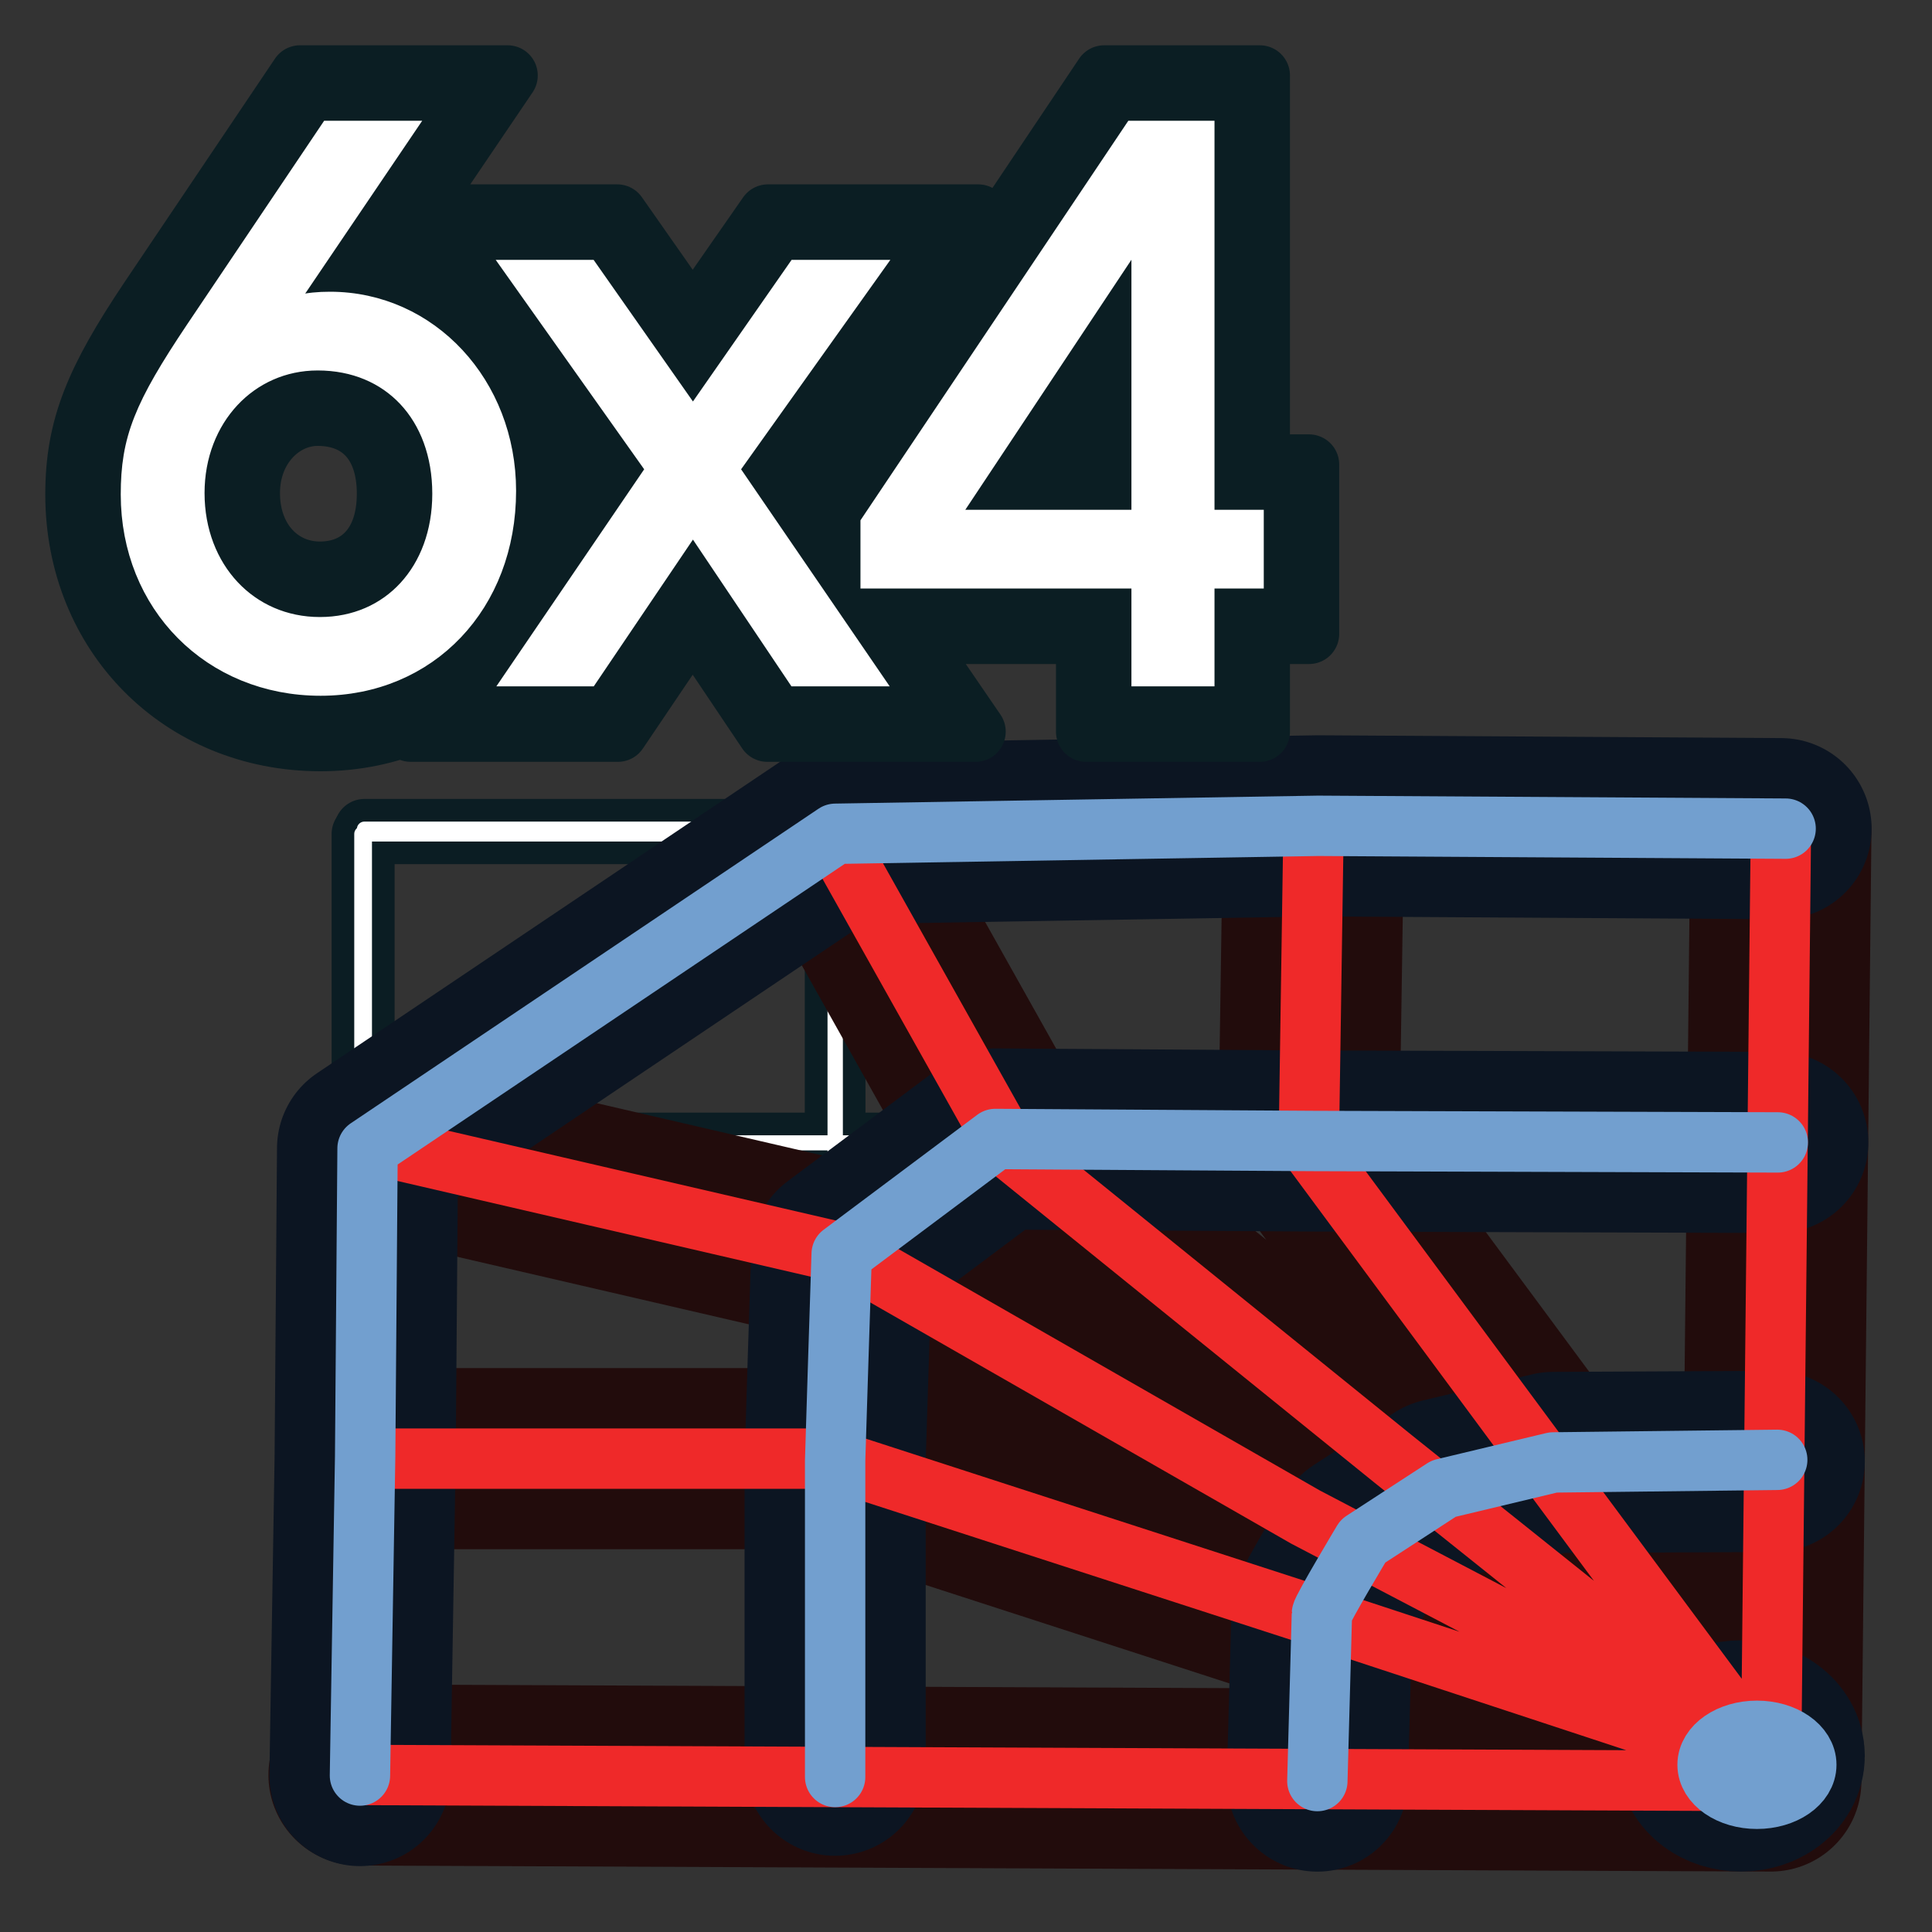<?xml version="1.0" encoding="UTF-8" standalone="no"?>
<!-- Created with Inkscape (http://www.inkscape.org/) -->

<svg
   width="64"
   height="64"
   id="svg2869"
   version="1.1"
   viewBox="0 0 64 64"
   xmlns="http://www.w3.org/2000/svg"
   xmlns:svg="http://www.w3.org/2000/svg"
   xmlns:rdf="http://www.w3.org/1999/02/22-rdf-syntax-ns#"
   xmlns:cc="http://creativecommons.org/ns#"
   xmlns:dc="http://purl.org/dc/elements/1.1/">
  <rect x="0" y="0" width="64" height="64" fill="#333333" stroke="none"/>
  <defs
     id="defs2871">
    <linearGradient
       id="linearGradient5">
      <stop
         style="stop-color:#ef2929;stop-opacity:1;"
         offset="0"
         id="stop19" />
      <stop
         style="stop-color:#ef2929;stop-opacity:0;"
         offset="1"
         id="stop20" />
    </linearGradient>
    <linearGradient
       id="swatch18">
      <stop
         style="stop-color:#ef2929;stop-opacity:1;"
         offset="0"
         id="stop18" />
    </linearGradient>
    <linearGradient
       id="swatch15">
      <stop
         style="stop-color:#3d0000;stop-opacity:1;"
         offset="0"
         id="stop15" />
    </linearGradient>
    <linearGradient
       id="linearGradient5-1">
      <stop
         style="stop-color:#ef2929;stop-opacity:1;"
         offset="0"
         id="stop5" />
      <stop
         style="stop-color:#ef2929;stop-opacity:0;"
         offset="1"
         id="stop6" />
    </linearGradient>
    <linearGradient
       id="linearGradient3836-9">
      <stop
         style="stop-color:#a40000;stop-opacity:1"
         offset="0"
         id="stop3838-8" />
      <stop
         style="stop-color:#ef2929;stop-opacity:1"
         offset="1"
         id="stop3840-1" />
    </linearGradient>
  </defs>
  <g
     id="layer3"
     style="display:inline">
    <rect
       style="fill:none;stroke:#0b1d23;stroke-width:2;stroke-linecap:round;stroke-linejoin:round;stroke-miterlimit:4;stroke-dasharray:none;stroke-opacity:1"
       id="rect224"
       width="15.68"
       height="31.177"
       x="11.985"
       y="27.626"
       ry="0" />
    <rect
       style="fill:none;stroke:#0b1d23;stroke-width:2;stroke-linecap:round;stroke-linejoin:round;stroke-miterlimit:4;stroke-dasharray:none;stroke-opacity:1"
       id="rect225"
       width="15.68"
       height="31.177"
       x="27.665"
       y="27.626" />
    <rect
       style="fill:none;stroke:#0b1d23;stroke-width:2;stroke-linecap:round;stroke-linejoin:round;stroke-miterlimit:4;stroke-dasharray:none;stroke-opacity:1"
       id="rect226"
       width="15.68"
       height="31.177"
       x="43.346"
       y="27.626" />
    <rect
       style="fill:none;stroke:#0b1d23;stroke-width:2;stroke-linecap:round;stroke-linejoin:round;stroke-miterlimit:4;stroke-dasharray:none;stroke-opacity:1"
       id="rect227"
       width="47.041"
       height="10.392"
       x="12.072"
       y="27.466" />
    <rect
       style="fill:none;stroke:#0b1d23;stroke-width:2;stroke-linecap:round;stroke-linejoin:round;stroke-miterlimit:4;stroke-dasharray:none;stroke-opacity:1"
       id="rect228"
       width="47.041"
       height="10.392"
       x="11.985"
       y="48.411"
       ry="0" />
    <rect
       style="fill:none;stroke:#ffffff;stroke-width:0.5;stroke-linecap:round;stroke-linejoin:round;stroke-miterlimit:4;stroke-dasharray:none;stroke-opacity:1"
       id="rect3851"
       width="15.68"
       height="31.177"
       x="11.985"
       y="27.626"
       ry="0" />
    <rect
       style="fill:none;stroke:#ffffff;stroke-width:0.5;stroke-linecap:round;stroke-linejoin:round;stroke-miterlimit:4;stroke-dasharray:none;stroke-opacity:1"
       id="rect3853"
       width="15.68"
       height="31.177"
       x="27.665"
       y="27.626" />
    <rect
       style="fill:none;stroke:#ffffff;stroke-width:0.5;stroke-linecap:round;stroke-linejoin:round;stroke-miterlimit:4;stroke-dasharray:none;stroke-opacity:1"
       id="rect3855"
       width="15.68"
       height="31.177"
       x="43.346"
       y="27.626" />
    <rect
       style="fill:none;stroke:#ffffff;stroke-width:0.5;stroke-linecap:round;stroke-linejoin:round;stroke-miterlimit:4;stroke-dasharray:none;stroke-opacity:1"
       id="rect3861"
       width="47.041"
       height="10.392"
       x="12.072"
       y="27.466" />
    <rect
       style="fill:none;stroke:#ffffff;stroke-width:0.5;stroke-linecap:round;stroke-linejoin:round;stroke-miterlimit:4;stroke-dasharray:none;stroke-opacity:1"
       id="rect3863"
       width="47.041"
       height="10.392"
       x="11.985"
       y="48.411"
       ry="0" />
    <path
       id="path231"
       style="fill:none;fill-rule:evenodd;stroke:#220c0c;stroke-width:6;stroke-linecap:round;stroke-linejoin:round;stroke-miterlimit:4;stroke-dasharray:none;stroke-opacity:1"
       d="m 11.892,58.798 46.77,0.2 0.332,-31.438 M 27.681,27.843 33.376,37.998 46.155,48.333 58.626,58.306 43.248,50.255 28.034,41.538 12.46,37.931 m 0.101,10.388 h 14.918 l 15.855,5.137 15.241,5.017 -7.57,-10.205 -7.65,-10.337 0.151,-10.087" />
    <path
       style="fill:none;fill-rule:evenodd;stroke:#0c1522;stroke-width:6;stroke-linecap:round;stroke-linejoin:round;stroke-miterlimit:4;stroke-dasharray:none;stroke-opacity:1"
       d="m 43.639,59 c 0,-0.134 0.151,-5.411 0.151,-5.545 0,-0.134 1.361,-2.405 1.361,-2.405 l 2.671,-1.737 3.629,-0.868 7.323,-0.034"
       id="path228" />
    <path
       style="fill:none;fill-rule:evenodd;stroke:#0c1522;stroke-width:6;stroke-linecap:round;stroke-linejoin:round;stroke-miterlimit:4;stroke-dasharray:none;stroke-opacity:1"
       d="m 27.665,58.475 c 0,-0.134 -1e-6,-9.963 -1e-6,-10.096 0,-0.134 0.217,-6.841 0.217,-6.841 l 5.09,-3.808 10.584,0.067 15.335,0.047"
       id="path229" />
    <path
       style="fill:none;fill-rule:evenodd;stroke:#0c1522;stroke-width:6;stroke-linecap:round;stroke-linejoin:round;stroke-miterlimit:4;stroke-dasharray:none;stroke-opacity:1"
       d="m 11.924,58.817 c 0,-0.134 0.172,-10.435 0.172,-10.569 0,-0.134 0.08,-10.207 0.08,-10.207 L 27.672,27.62 43.673,27.357 59,27.45"
       id="path230" />
    <ellipse
       style="fill:#729fcf;fill-opacity:1;stroke:#0c1522;stroke-width:6;stroke-linecap:round;stroke-linejoin:round;stroke-miterlimit:4;stroke-dasharray:none;stroke-opacity:1"
       id="ellipse230"
       ry="0.831"
       rx="1.104"
       cy="58.167"
       cx="57.67" />
    <path
       id="path4147-2"
       style="fill:none;fill-rule:evenodd;stroke:#ef2929;stroke-width:2;stroke-linecap:round;stroke-linejoin:round;stroke-miterlimit:4;stroke-dasharray:none;stroke-opacity:1"
       d="m 11.985,58.798 46.677,0.2 0.332,-31.438 M 27.681,27.843 33.376,37.998 46.155,48.333 58.626,58.306 43.248,50.255 28.034,41.538 12.46,37.931 m 0.101,10.388 h 14.918 l 15.855,5.137 15.241,5.017 -7.57,-10.205 -7.65,-10.337 0.151,-10.087" />
    <path
       style="fill:none;fill-rule:evenodd;stroke:#729fcf;stroke-width:2;stroke-linecap:round;stroke-linejoin:round;stroke-miterlimit:4;stroke-dasharray:none;stroke-opacity:1"
       d="m 43.639,59 c 0,-0.134 0.151,-5.411 0.151,-5.545 0,-0.134 1.361,-2.405 1.361,-2.405 l 2.671,-1.737 3.629,-0.868 7.422,-0.086"
       id="path4151-2" />
    <path
       style="fill:none;fill-rule:evenodd;stroke:#729fcf;stroke-width:2;stroke-linecap:round;stroke-linejoin:round;stroke-miterlimit:4;stroke-dasharray:none;stroke-opacity:1"
       d="m 27.665,58.865 -1e-6,-10.486 c 0,-0.134 0.217,-6.841 0.217,-6.841 l 5.09,-3.808 10.584,0.067 15.335,0.047"
       id="path4151" />
    <path
       style="fill:none;fill-rule:evenodd;stroke:#729fcf;stroke-width:2;stroke-linecap:round;stroke-linejoin:round;stroke-miterlimit:4;stroke-dasharray:none;stroke-opacity:1"
       d="m 11.924,58.817 c 0,-0.134 0.172,-10.435 0.172,-10.569 0,-0.134 0.08,-10.207 0.08,-10.207 l 15.496,-10.421 16.001,-0.264 15.478,0.094"
       id="path4151-5" />
    <ellipse
       style="fill:#729fcf;fill-opacity:1;stroke:#729fcf;stroke-width:2;stroke-linecap:round;stroke-linejoin:round;stroke-miterlimit:4;stroke-dasharray:none;stroke-opacity:1"
       id="path4198"
       cx="58.201"
       cy="58.461"
       rx="1.635"
       ry="1.126" />
    <path
       style="font-size:24px;line-height:1.25;font-family:Evolventa;-inkscape-font-specification:'Evolventa, Normal';letter-spacing:0px;word-spacing:0px;display:inline;fill:#0b1e23;fill-opacity:1;stroke:#0b1e23;stroke-width:2;stroke-linecap:round;stroke-linejoin:round;stroke-dasharray:none;stroke-opacity:1"
       d="M 9.939,2.5 4.949,9.914 C 3.159,12.587 2.5,14.146 2.5,16.381 c 0,4.64 3.485,8.168 8.119,8.168 1.163,0 2.247,-0.232 3.219,-0.652 l -0.23,0.34 h 6.859 l 2.482,-3.676 2.469,3.676 h 6.898 l -2.219,-3.24 h 5.883 v 3.24 h 5.752 v -3.24 h 1.631 V 15.389 H 41.732 V 2.5 H 36.578 L 27.107,16.627 26.379,15.562 32.404,7.107 H 25.439 L 22.949,10.682 20.445,7.107 H 13.693 L 16.814,2.5 Z m 3.67,4.732 1.623,2.291 C 14.511,9.013 13.695,8.637 12.812,8.41 Z m 22.371,6.342 v 1.814 h -1.205 z m -17.756,0.17 1.287,1.816 -0.947,1.393 c 0.017,-0.229 0.031,-0.459 0.031,-0.693 0,-0.877 -0.132,-1.722 -0.371,-2.516 z m -7.701,0.027 c 1.379,0 2.297,0.895 2.297,2.584 0,1.677 -0.918,2.584 -2.225,2.584 -1.278,0 -2.32,-1.018 -2.32,-2.607 0,-1.523 1.078,-2.561 2.248,-2.561 z"
       id="text3025"
       aria-label="6x4" />
    <path
       style="font-size:24px;line-height:1.25;font-family:Evolventa;-inkscape-font-specification:'Evolventa, Normal';letter-spacing:0px;word-spacing:0px;display:inline;fill:#ffffff;stroke:#ffffff;stroke-linecap:round;stroke-linejoin:miter"
       d="M 11.004,4.5 6.612,11.028 C 4.908,13.572 4.5,14.604 4.5,16.38 c 0,3.528 2.616,6.168 6.12,6.168 3.456,0 5.976,-2.64 5.976,-6.288 0,-3.408 -2.496,-6.096 -5.664,-6.096 -0.744,0 -1.272,0.12 -2.064,0.504 L 13.044,4.5 Z M 10.524,11.772 c 2.544,0 4.296,1.872 4.296,4.584 0,2.664 -1.752,4.584 -4.224,4.584 -2.472,0 -4.32,-1.968 -4.32,-4.608 0,-2.592 1.848,-4.56 4.248,-4.56 z m 6.864,10.464 h 2.016 l 3.552,-5.256 3.528,5.256 h 2.04 l -4.584,-6.696 4.584,-6.432 h -2.04 l -3.528,5.064 -3.552,-5.064 h -2.016 l 4.56,6.432 z m 20.592,0 h 1.752 v -3.24 h 1.632 v -1.608 h -1.632 V 4.5 h -2.088 l -8.64,12.888 v 1.608 h 8.976 z m 0,-4.848 h -6.936 l 6.936,-10.44 z"
       id="text1"
       aria-label="6x4" />
  </g>
</svg>
